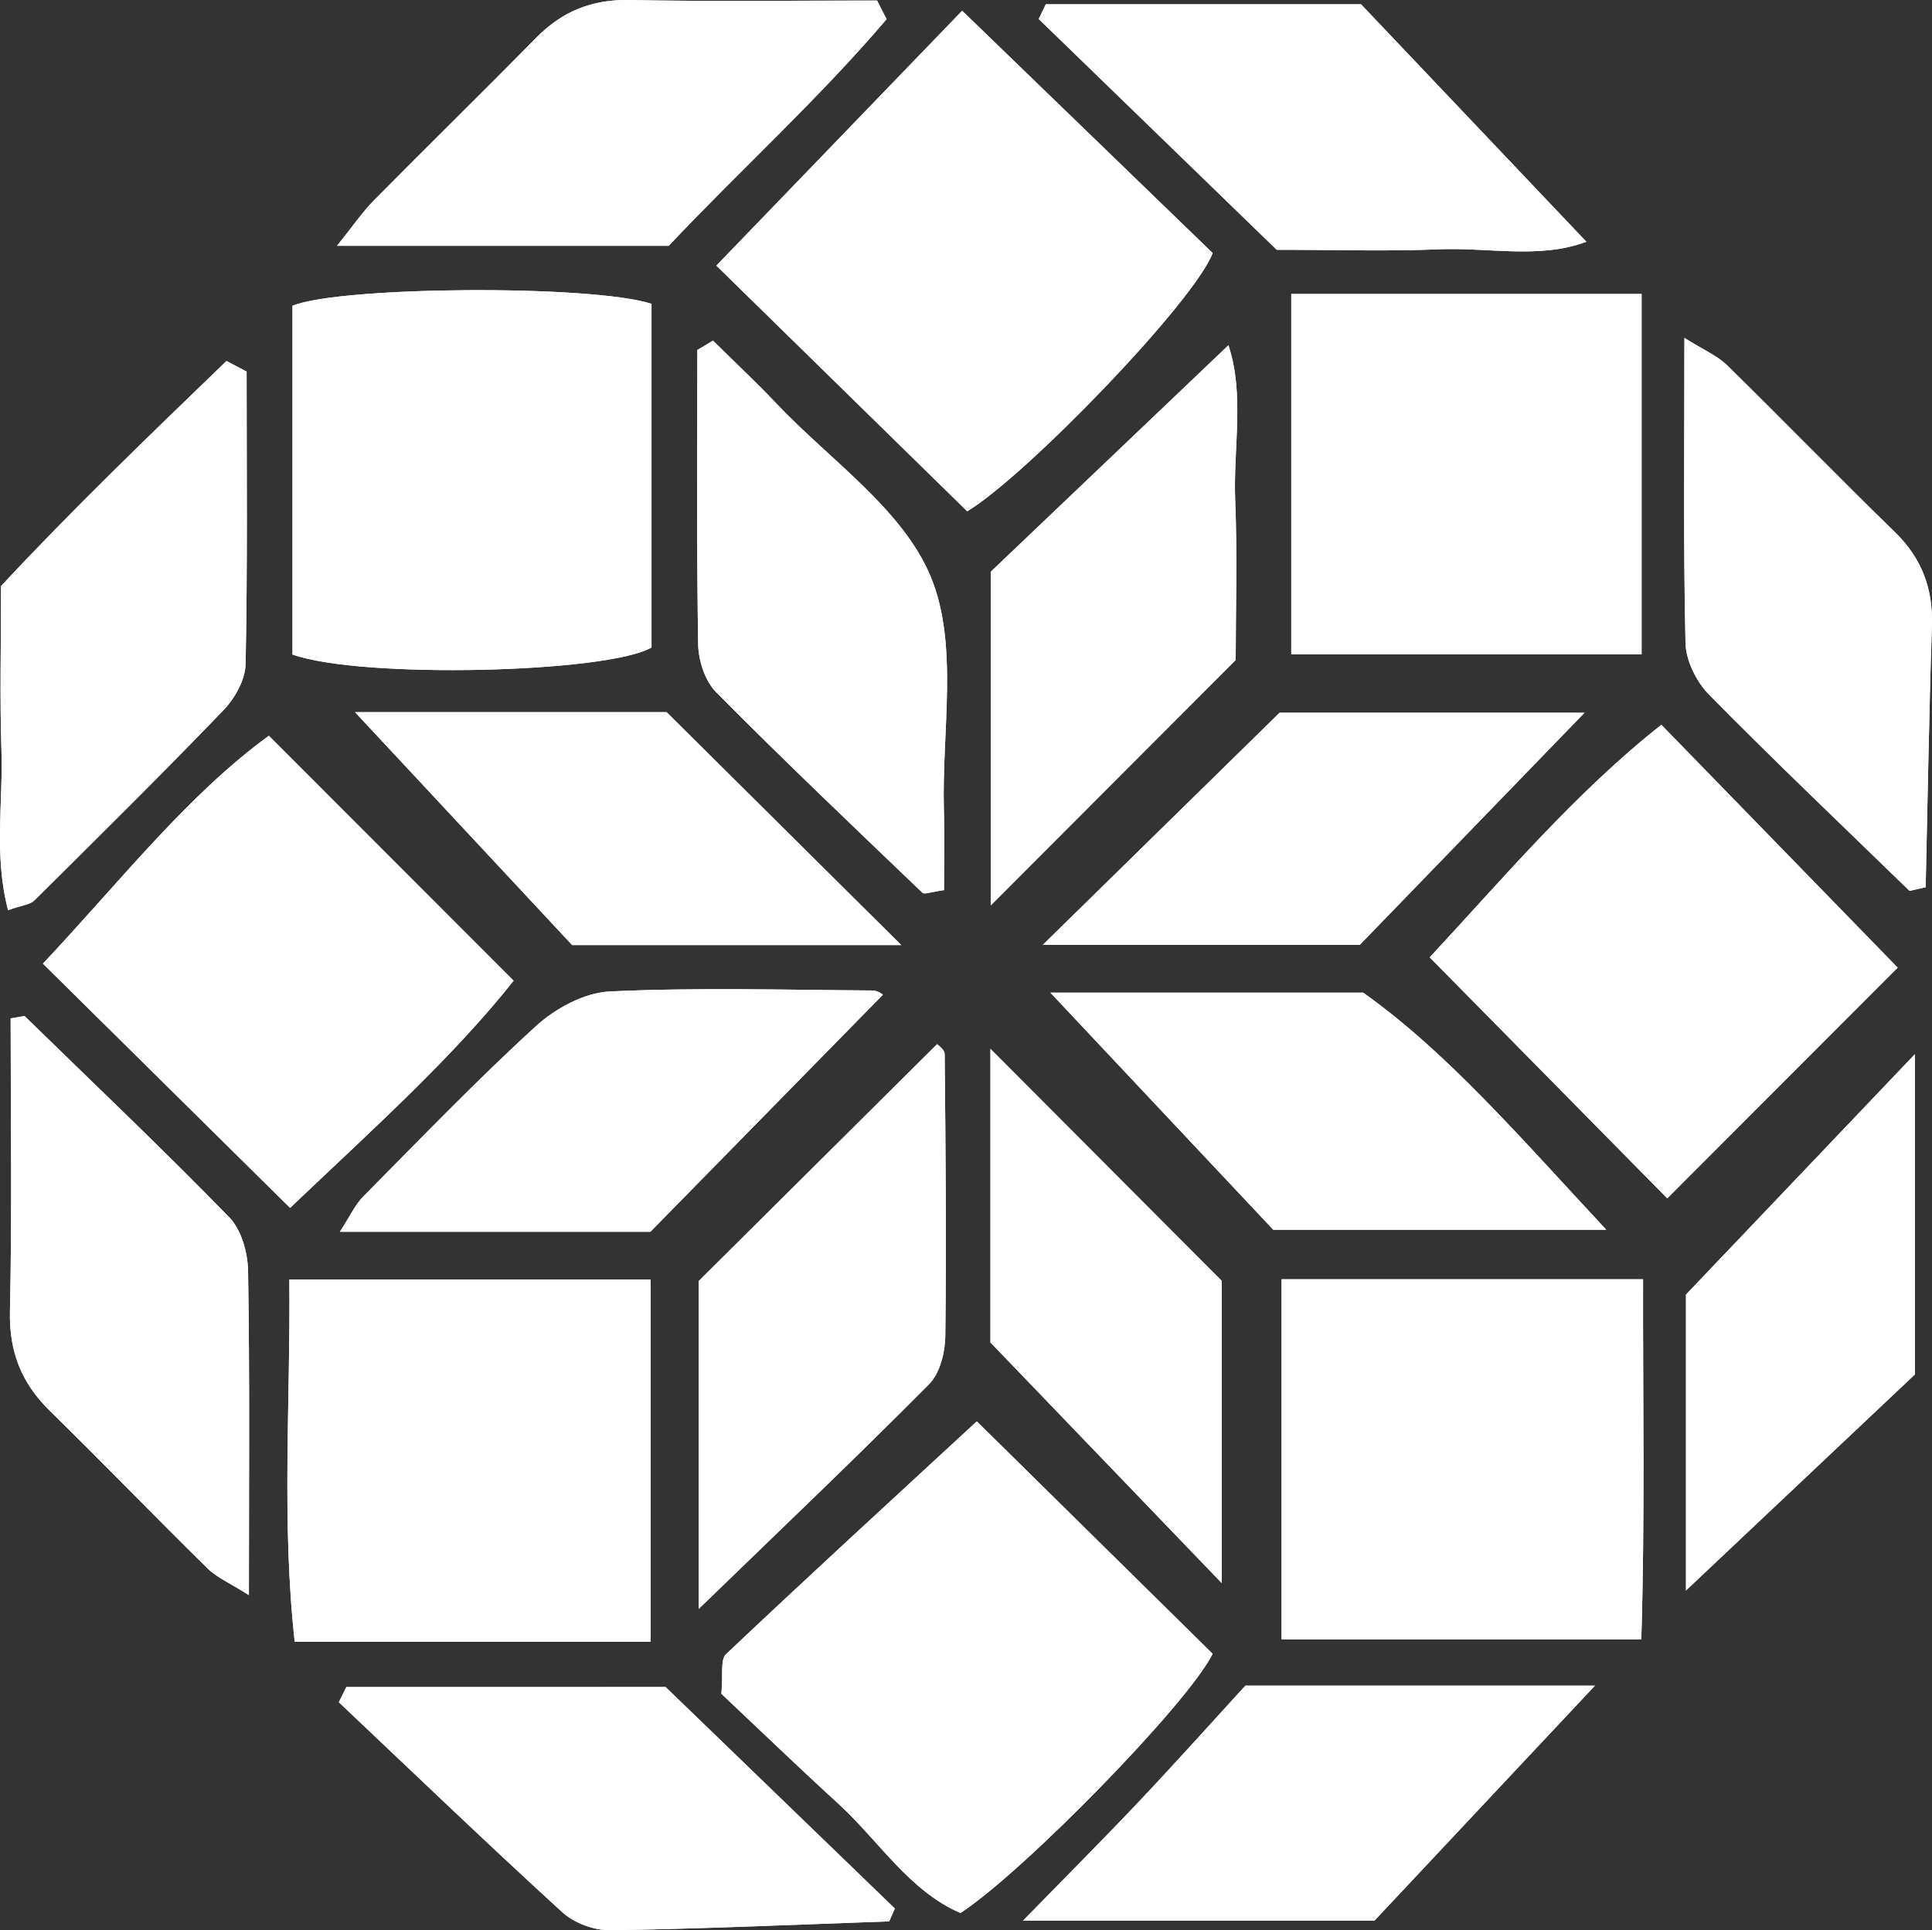 <?xml version="1.0" encoding="utf-8"?>
<!-- Generator: Adobe Illustrator 16.0.4, SVG Export Plug-In . SVG Version: 6.00 Build 0)  -->
<!DOCTYPE svg PUBLIC "-//W3C//DTD SVG 1.1//EN" "http://www.w3.org/Graphics/SVG/1.1/DTD/svg11.dtd">
<svg version="1.1" id="Layer_1" xmlns="http://www.w3.org/2000/svg" xmlns:xlink="http://www.w3.org/1999/xlink" x="0px" y="0px"
	 width="146.792px" height="146.692px" viewBox="0 0 146.792 146.692" enable-background="new 0 0 146.792 146.692"
	 xml:space="preserve">
<rect x="0" y="0" width="146.792" height="146.692" fill="#333333" stroke="none"/>
<g>
	<path fill="#FFFFFF" d="M22.223,49.742c5.275,1.874,23.994,1.397,27.279-0.538c0-8.778,0-17.504,0-26.116
		c-4.591-1.474-23.632-1.337-27.279,0.147C22.223,32.067,22.223,40.958,22.223,49.742z"/>
	<path fill="#FFFFFF" d="M49.427,124.772c0-9.539,0-18.522,0-27.53c-9.292,0-18.172,0-27.443,0
		c0.092,9.346-0.606,18.348,0.408,27.53C31.534,124.772,40.116,124.772,49.427,124.772z"/>
	<path fill="#FFFFFF" d="M124.705,124.587c0.285-9.329,0.111-18.325,0.134-27.366c-9.679,0-18.575,0-27.468,0
		c0,9.26,0,18.145,0,27.366C106.5,124.587,115.207,124.587,124.705,124.587z"/>
	<path fill="#FFFFFF" d="M74.216,108.021c-6.725,6.211-12.937,11.904-19.055,17.695c-0.445,0.422-0.209,1.562-0.354,3.004
		c2.811,2.648,5.796,5.53,8.859,8.328c3.109,2.84,5.413,6.662,9.312,8.334c4.81-3.146,17.33-15.963,19.156-19.699
		C86.055,119.69,79.856,113.581,74.216,108.021z"/>
	<path fill="#FFFFFF" d="M54.429,20.185c6.63,6.495,12.826,12.564,19.059,18.67c4.394-2.619,17.235-15.893,18.648-19.624
		C86.014,13.307,79.756,7.252,73.104,0.816C66.729,7.427,60.591,13.794,54.429,20.185z"/>
	<path fill="#FFFFFF" d="M124.727,22.34c-9.223,0-17.797,0-26.617,0c0,9.306,0,18.315,0,27.39c9.072,0,17.773,0,26.617,0
		C124.727,40.468,124.727,31.573,124.727,22.34z"/>
	<path fill="#FFFFFF" d="M126.229,55.084c-6.498,5.116-12.064,11.713-17.6,17.671c6.483,6.58,12.48,12.666,18.048,18.315
		c5.808-5.817,11.845-11.864,17.505-17.534C138.564,67.763,132.603,61.635,126.229,55.084z"/>
	<path fill="#FFFFFF" d="M20.426,55.915C14.212,60.45,9.21,66.902,3.262,73.234c6.407,6.332,12.447,12.303,18.778,18.561
		c6.34-6.031,12.315-11.379,16.985-17.265C32.684,68.184,26.775,62.27,20.426,55.915z"/>
	<path fill="#FFFFFF" d="M1.862,77.213c-0.351,0.061-0.702,0.121-1.053,0.182c0,7.427,0.109,14.855-0.053,22.279
		c-0.067,3.064,0.88,5.438,3.028,7.542c4.035,3.953,7.959,8.019,11.987,11.979c0.715,0.703,1.71,1.121,3.141,2.029
		c0-8.717,0.067-16.678-0.064-24.635c-0.023-1.387-0.506-3.131-1.428-4.077C12.346,87.305,7.069,82.292,1.862,77.213z"/>
	<path fill="#FFFFFF" d="M54.17,25.887c-0.395,0.237-0.79,0.474-1.185,0.711c0,7.462-0.062,14.926,0.062,22.386
		c0.021,1.231,0.525,2.774,1.364,3.62c5.13,5.179,10.417,10.202,15.681,15.248c0.143,0.136,0.607-0.064,1.633-0.205
		c0-1.953,0.048-4.039-0.009-6.122C71.55,55.574,72.851,49,70.724,43.847c-2.125-5.148-7.68-8.891-11.768-13.215
		C57.413,29,55.769,27.466,54.17,25.887z"/>
	<path fill="#FFFFFF" d="M79.81,75.441c5.761,6.129,11.497,12.232,16.935,18.018c8.199,0,16.076,0,25.299,0
		c-6.589-7.074-12.086-13.482-18.468-18.018C94.982,75.441,87.211,75.441,79.81,75.441z"/>
	<path fill="#FFFFFF" d="M18.737,28.239c-0.509-0.268-1.019-0.536-1.528-0.804C11.338,33.099,5.461,38.758,0.081,44.537
		c0,4.494-0.104,8.475,0.029,12.448c0.133,3.979-0.585,8.055,0.503,12.186c1.094-0.389,1.677-0.424,1.989-0.733
		c4.828-4.789,9.667-9.568,14.38-14.469c0.864-0.898,1.653-2.311,1.678-3.502C18.812,43.06,18.737,35.648,18.737,28.239z"/>
	<path fill="#FFFFFF" d="M53.089,97.355c0,7.752,0,15.837,0,24.917c6.245-6.054,11.956-11.487,17.506-17.083
		c0.821-0.827,1.213-2.41,1.229-3.65c0.091-7.141,0.021-14.285-0.05-21.428c-0.003-0.357-0.531-0.709-0.571-0.758
		C65.277,85.242,59.418,91.065,53.089,97.355z"/>
	<path fill="#FFFFFF" d="M93.887,50.159c0-3.823,0.13-7.974-0.037-12.113c-0.16-3.985,0.73-8.074-0.516-11.806
		c-6.268,5.974-12.359,11.781-18.061,17.215c0,8.655,0,16.776,0,25.354C81.684,62.385,87.646,56.411,93.887,50.159z"/>
	<path fill="#FFFFFF" d="M67.078,75.6c0.06,0.027-0.362-0.324-0.786-0.326c-6.656-0.043-13.321-0.238-19.962,0.074
		c-1.925,0.091-4.127,1.284-5.602,2.63c-4.542,4.146-8.811,8.596-13.143,12.97c-0.605,0.611-0.976,1.455-1.761,2.662
		c8.602,0,16.533,0,23.593,0C55.634,87.27,61.38,81.41,67.078,75.6z"/>
	<path fill="#FFFFFF" d="M145.086,67.705c0.408-0.093,0.816-0.187,1.225-0.28c0.151-6.618,0.256-13.237,0.475-19.852
		c0.094-2.84-0.768-5.147-2.824-7.147c-4.297-4.178-8.469-8.483-12.75-12.677c-0.729-0.714-1.746-1.134-3.23-2.069
		c0,8.238-0.088,15.71,0.082,23.176c0.029,1.338,0.823,2.952,1.783,3.927C134.834,57.848,139.989,62.748,145.086,67.705z"/>
	<path fill="#FFFFFF" d="M67.363,1.456c-0.242-0.472-0.484-0.944-0.727-1.416c-6.278,0-12.558,0.084-18.833-0.038
		c-2.864-0.056-5.116,0.881-7.091,2.893c-4.07,4.146-8.227,8.207-12.309,12.341c-0.87,0.881-1.575,1.926-2.799,3.445
		c8.799,0,16.836,0,25.203,0C56.193,12.965,62.163,7.567,67.363,1.456z"/>
	<path fill="#FFFFFF" d="M79.458,0.324c-0.179,0.374-0.356,0.748-0.535,1.122C85.07,7.408,91.218,13.37,97.005,18.983
		c4.651,0,8.472,0.126,12.279-0.036c3.796-0.162,7.712,0.761,11.246-0.576c-5.983-6.307-11.774-12.411-17.122-18.047
		C94.951,0.324,87.204,0.324,79.458,0.324z"/>
	<path fill="#FFFFFF" d="M121.182,128.105c-8.467,0-17.045,0-26.559,0c-2.447,2.672-5.209,5.761-8.053,8.773
		c-2.722,2.884-5.527,5.688-8.843,9.086c9.548,0,17.989,0,26.702,0C109.905,140.128,115.442,134.225,121.182,128.105z"/>
	<path fill="#FFFFFF" d="M26.316,128.209c-0.19,0.385-0.381,0.77-0.571,1.155c5.647,5.339,11.25,10.728,16.988,15.966
		c0.9,0.822,2.423,1.381,3.647,1.362c7.062-0.108,14.122-0.427,21.183-0.674c0.143-0.325,0.285-0.649,0.428-0.974
		c-5.883-5.686-11.766-11.371-17.42-16.836C42.196,128.209,34.256,128.209,26.316,128.209z"/>
	<path fill="#FFFFFF" d="M128.098,98.385c0,6.532,0,14.762,0,22.488c5.865-5.536,11.851-11.186,17.393-16.418
		c0-8.453,0-16.328,0-24.338C139.902,85.986,134.562,91.594,128.098,98.385z"/>
	<path fill="#FFFFFF" d="M92.824,97.338c-6.535-6.557-12.09-12.129-17.572-17.629c0,7.54,0,15.568,0,22.312
		c6.245,6.498,11.92,12.404,17.572,18.285C92.824,112.121,92.824,103.841,92.824,97.338z"/>
	<path fill="#FFFFFF" d="M26.975,54.123c5.632,6.043,11.232,12.051,16.497,17.7c8.326,0,16.073,0,25.006,0
		c-6.501-6.454-12.299-12.21-17.83-17.7C42.279,54.123,34.491,54.123,26.975,54.123z"/>
	<path fill="#FFFFFF" d="M120.387,54.17c-8.131,0-16.082,0-23.168,0c-6.255,6.133-12.002,11.768-17.984,17.634
		c8.284,0,16.326,0,24.082,0C109.045,65.886,114.558,60.191,120.387,54.17z"/>
	<path fill-rule="evenodd" clip-rule="evenodd" fill="#FFFFFF" d="M22.223,49.742c0-8.784,0-17.674,0-26.506
		c3.647-1.485,22.688-1.621,27.279-0.147c0,8.612,0,17.338,0,26.116C46.217,51.139,27.499,51.615,22.223,49.742z"/>
	<path fill-rule="evenodd" clip-rule="evenodd" fill="#FFFFFF" d="M49.427,124.772c-9.311,0-17.893,0-27.035,0
		c-1.015-9.183-0.316-18.185-0.408-27.53c9.271,0,18.151,0,27.443,0C49.427,106.25,49.427,115.233,49.427,124.772z"/>
	<path fill-rule="evenodd" clip-rule="evenodd" fill="#FFFFFF" d="M124.705,124.587c-9.498,0-18.205,0-27.334,0
		c0-9.222,0-18.106,0-27.366c8.893,0,17.789,0,27.468,0C124.816,106.262,124.99,115.258,124.705,124.587z"/>
	<path fill-rule="evenodd" clip-rule="evenodd" fill="#FFFFFF" d="M74.216,108.021c5.641,5.56,11.839,11.669,17.919,17.662
		c-1.826,3.736-14.347,16.553-19.156,19.699c-3.899-1.672-6.203-5.494-9.312-8.334c-3.062-2.798-6.048-5.68-8.859-8.328
		c0.144-1.441-0.092-2.582,0.354-3.004C61.279,119.926,67.491,114.232,74.216,108.021z"/>
	<path fill-rule="evenodd" clip-rule="evenodd" fill="#FFFFFF" d="M54.429,20.185c6.162-6.391,12.3-12.757,18.674-19.368
		c6.652,6.436,12.91,12.491,19.033,18.415c-1.413,3.731-14.255,17.004-18.648,19.624C67.255,32.749,61.06,26.68,54.429,20.185z"/>
	<path fill-rule="evenodd" clip-rule="evenodd" fill="#FFFFFF" d="M124.727,22.34c0,9.233,0,18.128,0,27.39
		c-8.844,0-17.545,0-26.617,0c0-9.075,0-18.084,0-27.39C106.93,22.34,115.504,22.34,124.727,22.34z"/>
	<path fill-rule="evenodd" clip-rule="evenodd" fill="#FFFFFF" d="M126.229,55.084c6.374,6.551,12.336,12.679,17.953,18.453
		c-5.66,5.67-11.697,11.717-17.505,17.534c-5.567-5.649-11.564-11.735-18.048-18.315C114.164,66.797,119.73,60.201,126.229,55.084z"
		/>
	<path fill-rule="evenodd" clip-rule="evenodd" fill="#FFFFFF" d="M20.426,55.915c6.35,6.355,12.258,12.269,18.599,18.616
		c-4.67,5.886-10.645,11.233-16.985,17.265C15.709,85.537,9.668,79.566,3.262,73.234C9.21,66.902,14.212,60.45,20.426,55.915z"/>
	<path fill-rule="evenodd" clip-rule="evenodd" fill="#FFFFFF" d="M1.862,77.213c5.207,5.079,10.484,10.092,15.558,15.3
		c0.921,0.946,1.405,2.69,1.428,4.077c0.132,7.957,0.064,15.918,0.064,24.635c-1.431-0.908-2.426-1.326-3.141-2.029
		c-4.028-3.961-7.952-8.026-11.987-11.979c-2.147-2.104-3.095-4.478-3.028-7.542C0.919,92.25,0.81,84.821,0.81,77.395
		C1.161,77.334,1.511,77.273,1.862,77.213z"/>
	<path fill-rule="evenodd" clip-rule="evenodd" fill="#FFFFFF" d="M54.17,25.887c1.598,1.579,3.243,3.113,4.785,4.745
		c4.088,4.324,9.643,8.066,11.768,13.215C72.851,49,71.55,55.574,71.716,61.526c0.058,2.083,0.009,4.169,0.009,6.122
		c-1.026,0.141-1.491,0.341-1.633,0.205c-5.263-5.046-10.55-10.069-15.681-15.248c-0.838-0.846-1.343-2.389-1.364-3.62
		c-0.124-7.46-0.062-14.924-0.062-22.386C53.381,26.361,53.775,26.124,54.17,25.887z"/>
	<path fill-rule="evenodd" clip-rule="evenodd" fill="#FFFFFF" d="M79.81,75.441c7.401,0,15.173,0,23.766,0
		c6.382,4.535,11.879,10.943,18.468,18.018c-9.223,0-17.1,0-25.299,0C91.307,87.674,85.57,81.57,79.81,75.441z"/>
	<path fill-rule="evenodd" clip-rule="evenodd" fill="#FFFFFF" d="M18.737,28.239c0,7.41,0.075,14.821-0.077,22.228
		c-0.024,1.191-0.814,2.604-1.678,3.502c-4.713,4.9-9.552,9.68-14.38,14.469c-0.312,0.31-0.895,0.344-1.989,0.733
		c-1.088-4.13-0.37-8.207-0.503-12.186c-0.133-3.973-0.029-7.954-0.029-12.448c5.38-5.779,11.257-11.438,17.128-17.102
		C17.719,27.703,18.228,27.971,18.737,28.239z"/>
	<path fill-rule="evenodd" clip-rule="evenodd" fill="#FFFFFF" d="M53.089,97.355c6.329-6.29,12.188-12.113,18.113-18.002
		c0.04,0.049,0.568,0.4,0.571,0.758c0.072,7.143,0.141,14.287,0.05,21.428c-0.016,1.24-0.408,2.823-1.229,3.65
		c-5.55,5.596-11.261,11.029-17.506,17.083C53.089,113.192,53.089,105.107,53.089,97.355z"/>
	<path fill-rule="evenodd" clip-rule="evenodd" fill="#FFFFFF" d="M93.887,50.159c-6.24,6.252-12.203,12.226-18.613,18.649
		c0-8.578,0-16.699,0-25.354c5.701-5.434,11.793-11.241,18.061-17.215c1.246,3.732,0.355,7.821,0.516,11.806
		C94.017,42.185,93.887,46.335,93.887,50.159z"/>
	<path fill-rule="evenodd" clip-rule="evenodd" fill="#FFFFFF" d="M67.078,75.6c-5.698,5.811-11.444,11.67-17.661,18.01
		c-7.061,0-14.991,0-23.593,0c0.786-1.207,1.156-2.051,1.761-2.662c4.333-4.374,8.601-8.823,13.143-12.97
		c1.475-1.346,3.677-2.539,5.602-2.63c6.641-0.312,13.306-0.117,19.962-0.074C66.716,75.275,67.138,75.627,67.078,75.6z"/>
	<path fill-rule="evenodd" clip-rule="evenodd" fill="#FFFFFF" d="M145.086,67.705c-5.097-4.957-10.252-9.856-15.24-14.921
		c-0.96-0.975-1.754-2.589-1.783-3.927c-0.17-7.466-0.082-14.938-0.082-23.176c1.484,0.935,2.501,1.355,3.23,2.069
		c4.281,4.194,8.453,8.499,12.75,12.677c2.057,2,2.918,4.307,2.824,7.147c-0.219,6.615-0.323,13.234-0.475,19.852
		C145.902,67.518,145.494,67.611,145.086,67.705z"/>
	<path fill-rule="evenodd" clip-rule="evenodd" fill="#FFFFFF" d="M67.363,1.456c-5.2,6.111-11.169,11.509-16.555,17.226
		c-8.366,0-16.404,0-25.203,0c1.224-1.52,1.929-2.564,2.799-3.445c4.082-4.134,8.238-8.196,12.309-12.341
		c1.975-2.011,4.227-2.949,7.091-2.893c6.275,0.123,12.555,0.038,18.833,0.038C66.878,0.512,67.121,0.984,67.363,1.456z"/>
	<path fill-rule="evenodd" clip-rule="evenodd" fill="#FFFFFF" d="M79.458,0.324c7.746,0,15.493,0,23.95,0
		c5.348,5.637,11.139,11.74,17.122,18.047c-3.534,1.337-7.45,0.415-11.246,0.576c-3.808,0.162-7.628,0.036-12.279,0.036
		C91.218,13.37,85.07,7.408,78.923,1.446C79.102,1.072,79.279,0.698,79.458,0.324z"/>
	<path fill-rule="evenodd" clip-rule="evenodd" fill="#FFFFFF" d="M121.182,128.105c-5.739,6.119-11.276,12.022-16.752,17.859
		c-8.713,0-17.154,0-26.702,0c3.315-3.398,6.121-6.202,8.843-9.086c2.844-3.013,5.605-6.102,8.053-8.773
		C104.137,128.105,112.715,128.105,121.182,128.105z"/>
	<path fill-rule="evenodd" clip-rule="evenodd" fill="#FFFFFF" d="M26.316,128.209c7.939,0,15.879,0,24.254,0
		c5.654,5.465,11.538,11.15,17.42,16.836c-0.143,0.324-0.285,0.648-0.428,0.974c-7.061,0.247-14.12,0.565-21.183,0.674
		c-1.224,0.019-2.747-0.54-3.647-1.362c-5.738-5.238-11.341-10.627-16.988-15.966C25.936,128.979,26.126,128.594,26.316,128.209z"/>
	<path fill-rule="evenodd" clip-rule="evenodd" fill="#FFFFFF" d="M128.098,98.385c6.465-6.791,11.805-12.398,17.393-18.268
		c0,8.01,0,15.885,0,24.338c-5.542,5.232-11.527,10.882-17.393,16.418C128.098,113.146,128.098,104.917,128.098,98.385z"/>
	<path fill-rule="evenodd" clip-rule="evenodd" fill="#FFFFFF" d="M92.824,97.338c0,6.503,0,14.783,0,22.969
		c-5.652-5.881-11.327-11.787-17.572-18.285c0-6.744,0-14.772,0-22.312C80.734,85.209,86.289,90.781,92.824,97.338z"/>
	<path fill-rule="evenodd" clip-rule="evenodd" fill="#FFFFFF" d="M26.975,54.123c7.516,0,15.304,0,23.673,0
		c5.53,5.49,11.329,11.246,17.83,17.7c-8.933,0-16.68,0-25.006,0C38.208,66.174,32.607,60.166,26.975,54.123z"/>
	<path fill-rule="evenodd" clip-rule="evenodd" fill="#FFFFFF" d="M120.387,54.17c-5.829,6.021-11.342,11.716-17.07,17.634
		c-7.756,0-15.798,0-24.082,0c5.982-5.867,11.729-11.501,17.984-17.634C104.305,54.17,112.256,54.17,120.387,54.17z"/>
</g>
</svg>
